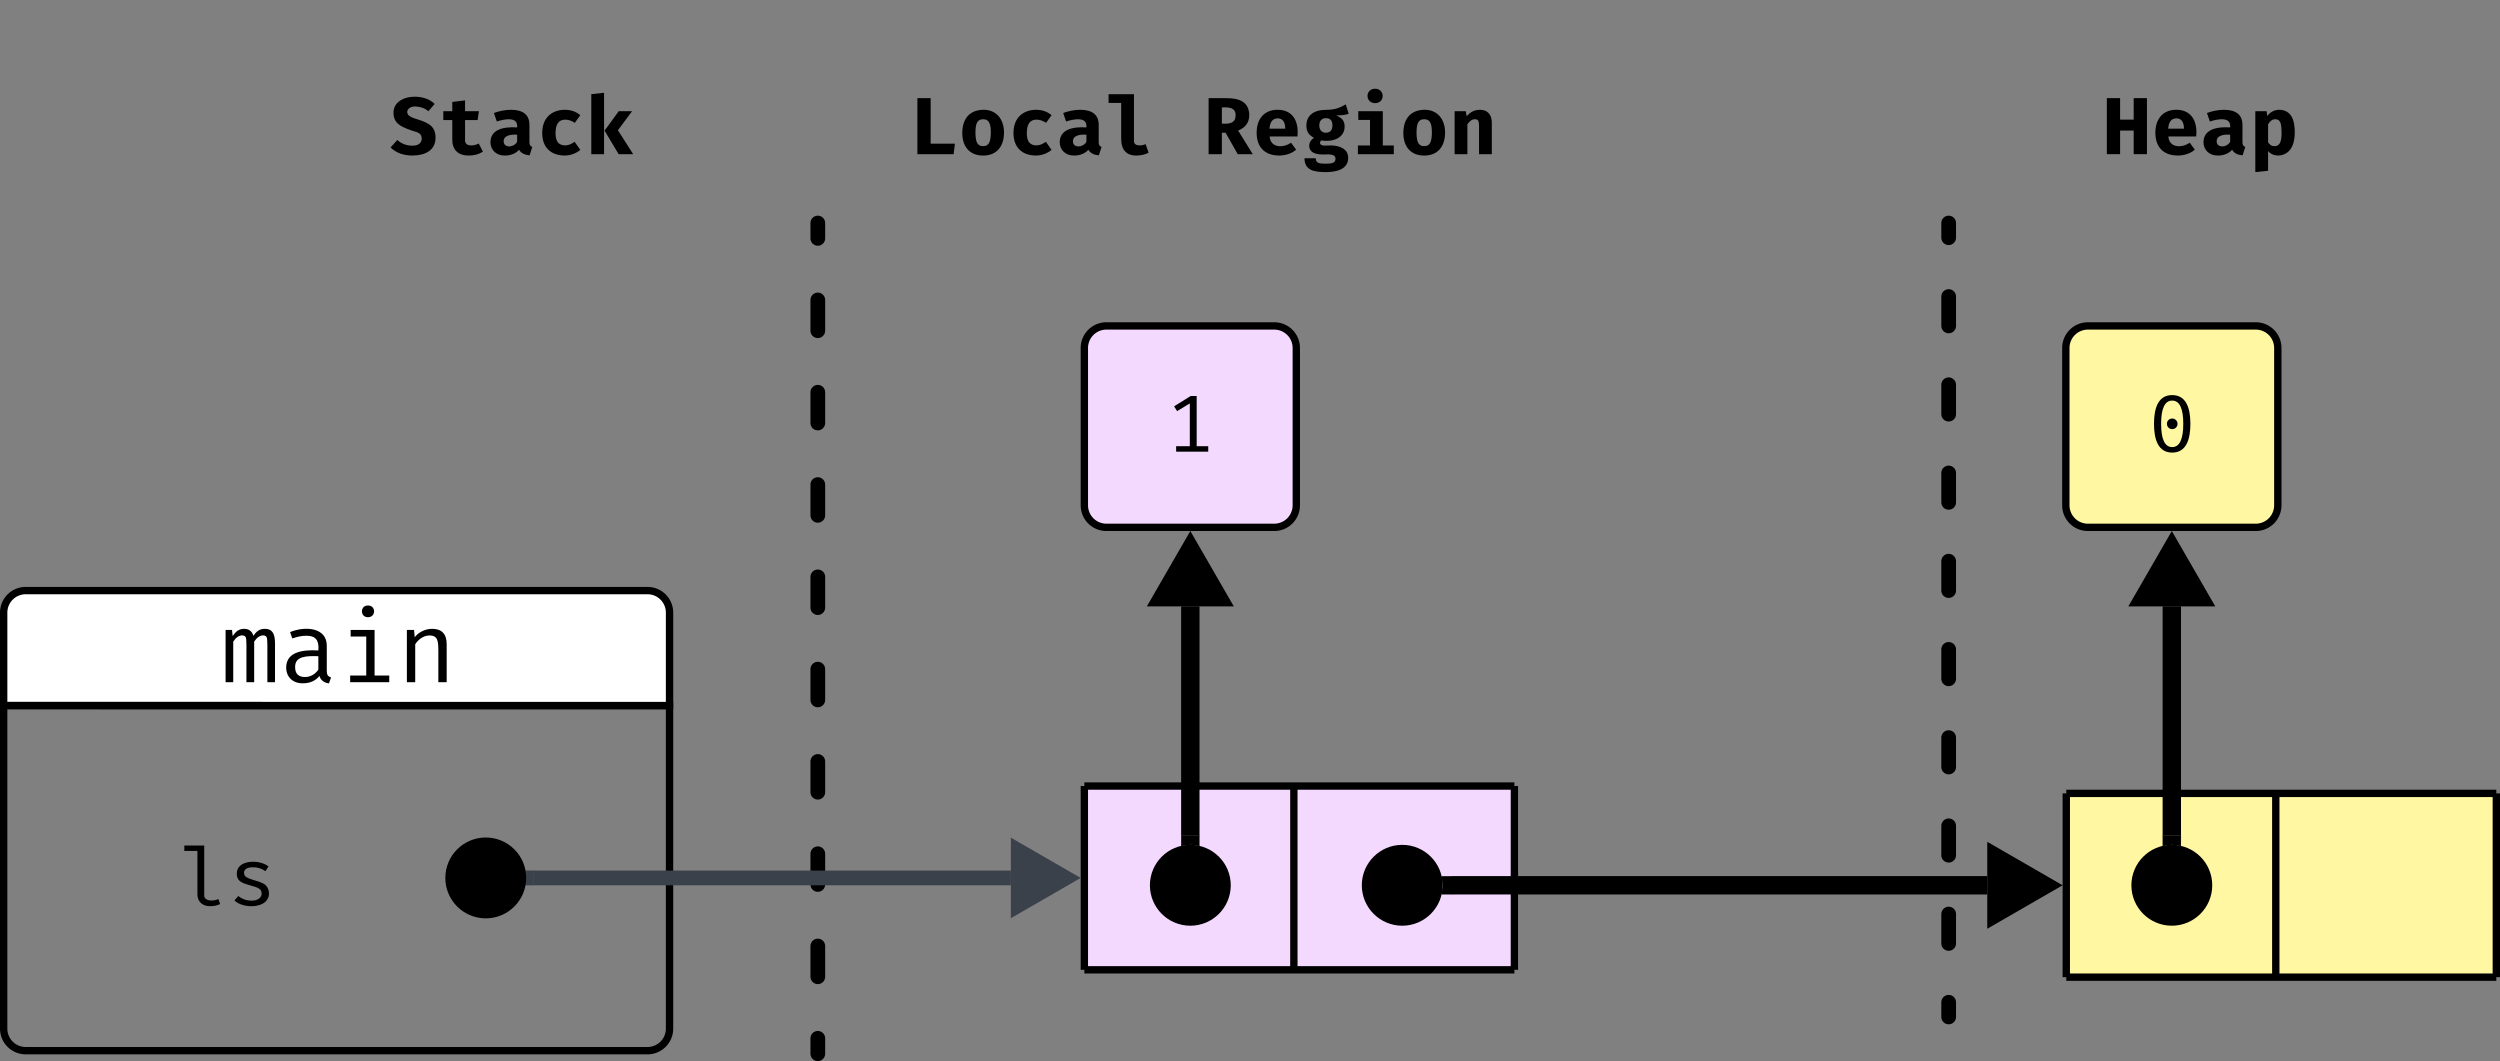 <svg xmlns="http://www.w3.org/2000/svg" xmlns:xlink="http://www.w3.org/1999/xlink" xmlns:lucid="lucid" width="680.17" height="288.68"><rect width="100%" height="100%" fill="#808080" stroke="none"/><g transform="translate(-539 -2071.323)" lucid:page-tab-id="0_0"><path d="M540 2263.3V2238a6 6 0 0 1 6-6h169.16a6 6 0 0 1 6 6v25.3z" stroke="#000" stroke-width="2" fill="#fff"/><path d="M721.16 2263.3v87.88a6 6 0 0 1-6 6H546a6 6 0 0 1-6-6v-87.9z" stroke="#000" stroke-width="2" fill="none"/><use xlink:href="#a" transform="matrix(1,0,0,1,540,2231.996) translate(59 24.933)"/><path d="M834.02 2285.18h57v50h-57zM891.02 2285.18h60v50h-60z" fill="#f4d9ff"/><path d="M834.02 2285.18v50M834.02 2285.18h57M834.02 2335.18h57M891.02 2285.18v50M951.02 2285.18v50M891.02 2285.18h60M891.02 2335.18h60" stroke="#000" stroke-width="2" fill="none"/><path d="M541.16 2286.18a6 6 0 0 1 6-6h108a6 6 0 0 1 6 6v48a6 6 0 0 1-6 6h-108a6 6 0 0 1-6-6z" fill="none"/><use xlink:href="#b" transform="matrix(1,0,0,1,541.162,2280.181) translate(46.667 37.444)"/><path d="M761.5 2132v4.18m0 16.75v8.37m0 16.74v8.37m0 16.75v8.37m0 16.74v8.37m0 16.74v8.37m0 16.74v8.37m0 16.74v8.36m0 16.74v8.37m0 16.74v4.2" stroke="#000" stroke-width="4" stroke-linecap="round" fill="none"/><path d="M781.55 2077.32a6 6 0 0 1 6-6h162.72a6 6 0 0 1 6 6V2134a6 6 0 0 1-6 6H787.55a6 6 0 0 1-6-6z" fill="none"/><use xlink:href="#c" transform="matrix(1,0,0,1,786.548,2076.323) translate(0 36.944)"/><use xlink:href="#d" transform="matrix(1,0,0,1,786.548,2076.323) translate(80 36.944)"/><path d="M640 2093.32a6 6 0 0 1 6-6h64.68a6 6 0 0 1 6 6V2118a6 6 0 0 1-6 6H646a6 6 0 0 1-6-6z" fill="none"/><use xlink:href="#e" transform="matrix(1,0,0,1,645,2092.323) translate(0 20.944)"/><path d="M1069.17 2132v4m0 16v8m0 16v8m0 16v8m0 16v8m0 16v8m0 16v8m0 16v8m0 16v8m0 16v4" stroke="#000" stroke-width="4" stroke-linecap="round" fill="none"/><path d="M1106.06 2093.32a6 6 0 0 1 6-6h51.34a6 6 0 0 1 6 6V2118a6 6 0 0 1-6 6h-51.34a6 6 0 0 1-6-6z" fill="none"/><use xlink:href="#f" transform="matrix(1,0,0,1,1111.059,2092.323) translate(0 20.944)"/><path d="M834.02 2166a6 6 0 0 1 6-6h45.66a6 6 0 0 1 6 6v42.8a6 6 0 0 1-6 6h-45.66a6 6 0 0 1-6-6z" stroke="#000" stroke-width="2" fill="#f4d9ff"/><use xlink:href="#g" transform="matrix(1,0,0,1,839.016,2165) translate(17.333 29.215)"/><path d="M684.17 2310.18h129.86" stroke="#3a414a" stroke-width="4" fill="none"/><path d="M684.22 2312.16h-2.36l.3-1.96-.25-2h2.32z" stroke="#3a414a" stroke-width=".05" fill="#3a414a"/><path d="M829.02 2310.18l-13 7.5v-15z" stroke="#3a414a" stroke-width="4" fill="#3a414a"/><path d="M681.16 2310.18c0 5.52-4.48 10-10 10s-10-4.48-10-10 4.48-10 10-10 10 4.48 10 10z" stroke="#000" stroke-width="2"/><path d="M934.02 2312.18h145.66" stroke="#000" stroke-width="5" fill="none"/><path d="M934.1 2314.66h-2.9l.32-2.48-.32-2.47h2.88z" stroke="#000" stroke-width=".05"/><path d="M1095.17 2312.18l-13 7.5v-15z" stroke="#000" stroke-width="5"/><path d="M930.5 2312.18c0 5.52-4.47 10-10 10-5.5 0-10-4.48-10-10s4.5-10 10-10c5.53 0 10 4.48 10 10z" stroke="#000" stroke-width="2"/><path d="M862.85 2298.67v-62.38" stroke="#000" stroke-width="5" fill="none"/><path d="M865.32 2301.5l-2.47-.33-2.48.33v-2.9h4.95z" stroke="#000" stroke-width=".05"/><path d="M862.85 2220.8l7.5 13h-15z" stroke="#000" stroke-width="5"/><path d="M872.85 2312.18c0 5.52-4.48 10-10 10s-10-4.48-10-10 4.48-10 10-10 10 4.48 10 10z" stroke="#000" stroke-width="2"/><path d="M1101.17 2287.18h57v50h-57zM1158.17 2287.18h60v50h-60z" fill="#fff7a1"/><path d="M1101.17 2287.18v50M1101.17 2287.18h57M1101.17 2337.18h57M1158.17 2287.18v50M1218.17 2287.18v50M1158.17 2287.18h60M1158.17 2337.18h60" stroke="#000" stroke-width="2" fill="none"/><path d="M1129.88 2298.67v-62.38" stroke="#000" stroke-width="5" fill="none"/><path d="M1132.36 2301.5l-2.48-.33-2.47.33v-2.9h4.96z" stroke="#000" stroke-width=".05"/><path d="M1129.88 2220.8l7.5 13h-15z" stroke="#000" stroke-width="5"/><path d="M1139.88 2312.18c0 5.52-4.47 10-10 10-5.52 0-10-4.48-10-10s4.48-10 10-10c5.53 0 10 4.48 10 10z" stroke="#000" stroke-width="2"/><path d="M1101.05 2166a6 6 0 0 1 6-6h45.67a6 6 0 0 1 6 6v42.8a6 6 0 0 1-6 6h-45.67a6 6 0 0 1-6-6z" stroke="#000" stroke-width="2" fill="#fff7a1"/><use xlink:href="#h" transform="matrix(1,0,0,1,1106.052,2165) translate(17.333 29.215)"/><defs><path d="M447-538c76 0 102 52 102 146V0h-77v-378c-4-59 6-89-41-94-34 0-65 21-92 63V0h-78v-378c-4-59 6-89-41-94-34 0-65 21-92 63V0H51v-527h65l6 62c29-39 54-71 114-73 49 0 81 23 95 70 29-39 56-70 116-70" id="i"/><path d="M478-115c0 42 12 57 43 67l-21 60c-51-7-83-32-96-75-34 44-90 74-165 74C137 13 68-51 69-151c3-149 154-179 324-169 10-103-29-151-125-148-40 0-86 9-137 27l-23-64c153-63 370-47 370 137v253zM260-52c60-1 107-35 133-75v-135c-121-4-236-1-234 110 0 67 34 100 101 100" id="j"/><path d="M300-773c36-1 62 24 62 59s-26 60-62 59c-35 1-61-25-60-59-1-34 25-60 60-59zm67 706h148V0H121v-67h162v-393H126v-67h241v460" id="k"/><path d="M327-471c-64 0-116 47-143 88V0h-84v-527h72l7 74c34-46 100-84 174-85 99 0 148 52 148 156V0h-84v-320c-1-91-3-151-90-151" id="l"/><g id="a"><use transform="matrix(0.027,0,0,0.027,0,0)" xlink:href="#i"/><use transform="matrix(0.027,0,0,0.027,16,0)" xlink:href="#j"/><use transform="matrix(0.027,0,0,0.027,32,0)" xlink:href="#k"/><use transform="matrix(0.027,0,0,0.027,48,0)" xlink:href="#l"/></g><path d="M378 11c-91 1-156-55-156-145v-538H60v-67h246v609c-6 82 110 83 175 53l22 61c-33 18-75 27-125 27" id="m"/><path d="M280-58c84 5 156-46 121-126-25-33-62-42-118-58-101-31-180-44-180-152 0-172 283-177 392-86l-38 58c-42-28-84-48-152-48-96-3-135 45-101 108 50 50 205 62 254 112 26 26 43 59 43 104C500 44 180 48 74-60l47-55c38 31 93 57 159 57" id="n"/><g id="b"><use transform="matrix(0.022,0,0,0.022,0,0)" xlink:href="#m"/><use transform="matrix(0.022,0,0,0.022,13.333,0)" xlink:href="#n"/></g><path d="M93-693h164v563h300L541 0H93v-693" id="o"/><path d="M300-549c163-2 258 116 258 282 0 171-91 285-258 284C133 18 40-95 42-266s89-279 258-283zm0 117c-81 0-94 69-95 166 2 98 14 167 95 167s93-71 95-168c-1-96-14-165-95-165" id="p"/><path d="M352-108c52-2 81-21 118-45l70 100c-47 39-113 70-197 70C169 14 69-89 69-262c0-174 103-283 277-287 87 1 143 25 194 67l-68 95c-39-27-78-40-119-40-79 0-119 55-119 165-1 98 32 151 118 154" id="q"/><path d="M517-153c0 38 8 53 35 64L519 15c-63-7-105-26-130-70-36 43-99 72-174 72C111 20 34-50 35-150c3-153 155-192 330-181 5-70-27-100-105-101-47 1-106 14-146 28L78-509c57-22 135-39 207-40 155 0 232 63 232 188v208zM269-96c41-1 82-27 96-58v-87c-92-6-167 15-167 80 0 42 27 65 71 65" id="r"/><path d="M375 17c-126 1-186-78-186-204v-447H33v-108h314v575c-5 71 92 68 144 43l37 106c-43 23-94 35-153 35" id="s"/><g id="c"><use transform="matrix(0.022,0,0,0.022,0,0)" xlink:href="#o"/><use transform="matrix(0.022,0,0,0.022,13.333,0)" xlink:href="#p"/><use transform="matrix(0.022,0,0,0.022,26.667,0)" xlink:href="#q"/><use transform="matrix(0.022,0,0,0.022,40,0)" xlink:href="#r"/><use transform="matrix(0.022,0,0,0.022,53.333,0)" xlink:href="#s"/></g><path d="M561-482c0 102-62 159-138 190L604 0H418L268-265h-46V0H58v-693h218c173 0 281 52 285 211zm-169 0c0-91-75-101-170-96v200c99 7 170-7 170-104" id="t"/><path d="M305-549c182 0 265 135 246 330H207c9 143 167 146 264 77l63 86c-49 43-122 73-212 73C144 15 46-88 46-265c0-168 91-284 259-284zm0 106c-69 3-95 54-100 128h195c-1-85-33-128-95-128" id="u"/><path d="M292-548c116 0 174-24 250-68l36 116c-35 14-86 21-153 21 60 28 103 58 103 137 0 138-138 196-287 172-10 4-17 17-17 30 2 51 95 29 146 32 111 6 202 49 202 154 0 133-128 177-284 176-152-2-254-28-257-171h140c0 65 52 65 121 67 74-1 123-6 123-61 0-66-93-53-161-53C163 4 90-26 90-101c0-47 27-81 59-101-59-33-94-70-94-152 0-131 102-194 237-194zm4 103c-52-1-82 37-81 89-1 54 30 91 81 91 55 0 82-35 81-93 0-58-27-87-81-87" id="v"/><path d="M299-809c52-2 94 38 93 89 1 52-40 90-93 89-52 2-95-38-94-89-1-51 42-91 94-89zm95 701h136V0H86v-108h150v-315H91v-108h303v423" id="w"/><path d="M321-432c-45 0-66 30-93 61V0H70v-531h138l11 61c43-46 85-77 165-79 94-1 146 63 146 159V0H372v-344c-2-57-3-88-51-88" id="x"/><g id="d"><use transform="matrix(0.022,0,0,0.022,0,0)" xlink:href="#t"/><use transform="matrix(0.022,0,0,0.022,13.333,0)" xlink:href="#u"/><use transform="matrix(0.022,0,0,0.022,26.667,0)" xlink:href="#v"/><use transform="matrix(0.022,0,0,0.022,40,0)" xlink:href="#w"/><use transform="matrix(0.022,0,0,0.022,53.333,0)" xlink:href="#p"/><use transform="matrix(0.022,0,0,0.022,66.667,0)" xlink:href="#x"/></g><path d="M568-203C568-51 446 15 286 17 171 17 80-16 12-83l83-92c53 47 115 70 187 70 62 1 115-27 115-85 0-74-50-78-125-103-80-27-139-54-173-87s-51-76-51-129c-1-238 381-252 509-112l-77 89c-41-34-92-54-159-58-71-4-129 45-91 105 33 31 69 39 129 59 122 41 209 80 209 223" id="y"/><path d="M327-181c-9 94 114 82 169 49l52 101C498 1 440 17 374 17c-132 1-205-70-205-198v-241H58v-109h111v-115l158-19v134h171l-16 109H327v241" id="z"/><path d="M228 0H70v-742l158-17V0zm171-296L588 0H408L234-291l175-240h165" id="A"/><g id="e"><use transform="matrix(0.022,0,0,0.022,0,0)" xlink:href="#y"/><use transform="matrix(0.022,0,0,0.022,13.333,0)" xlink:href="#z"/><use transform="matrix(0.022,0,0,0.022,26.667,0)" xlink:href="#r"/><use transform="matrix(0.022,0,0,0.022,40,0)" xlink:href="#q"/><use transform="matrix(0.022,0,0,0.022,53.333,0)" xlink:href="#A"/></g><path d="M384-292H216V0H52v-693h164v266h168v-266h164V0H384v-292" id="B"/><path d="M364-549c149 3 194 121 194 282 0 153-58 277-204 284-51 0-93-18-126-55v243L70 222v-753h140l7 59c34-43 81-75 147-77zm31 284c-3-99-6-167-80-167-33 0-62 21-87 62v224c20 27 38 47 78 47 76 0 88-72 89-166" id="C"/><g id="f"><use transform="matrix(0.022,0,0,0.022,0,0)" xlink:href="#B"/><use transform="matrix(0.022,0,0,0.022,13.333,0)" xlink:href="#u"/><use transform="matrix(0.022,0,0,0.022,26.667,0)" xlink:href="#r"/><use transform="matrix(0.022,0,0,0.022,40,0)" xlink:href="#C"/></g><path d="M517-68V0H120v-68h169v-529l-157 95-37-59 205-128h74v621h143" id="D"/><use transform="matrix(0.022,0,0,0.022,0,0)" xlink:href="#D" id="g"/><path d="M300-700c172 0 225 159 225 355 0 197-53 356-225 356S75-148 75-345c0-196 53-355 225-355zM163-345c0 192 46 288 137 288s137-96 137-288c0-191-46-287-137-287s-137 96-137 287zm137-65c36-1 67 30 66 65 1 36-30 67-66 66-36 1-66-30-65-66-1-35 29-66 65-65" id="E"/><use transform="matrix(0.022,0,0,0.022,0,0)" xlink:href="#E" id="h"/></defs></g></svg>
